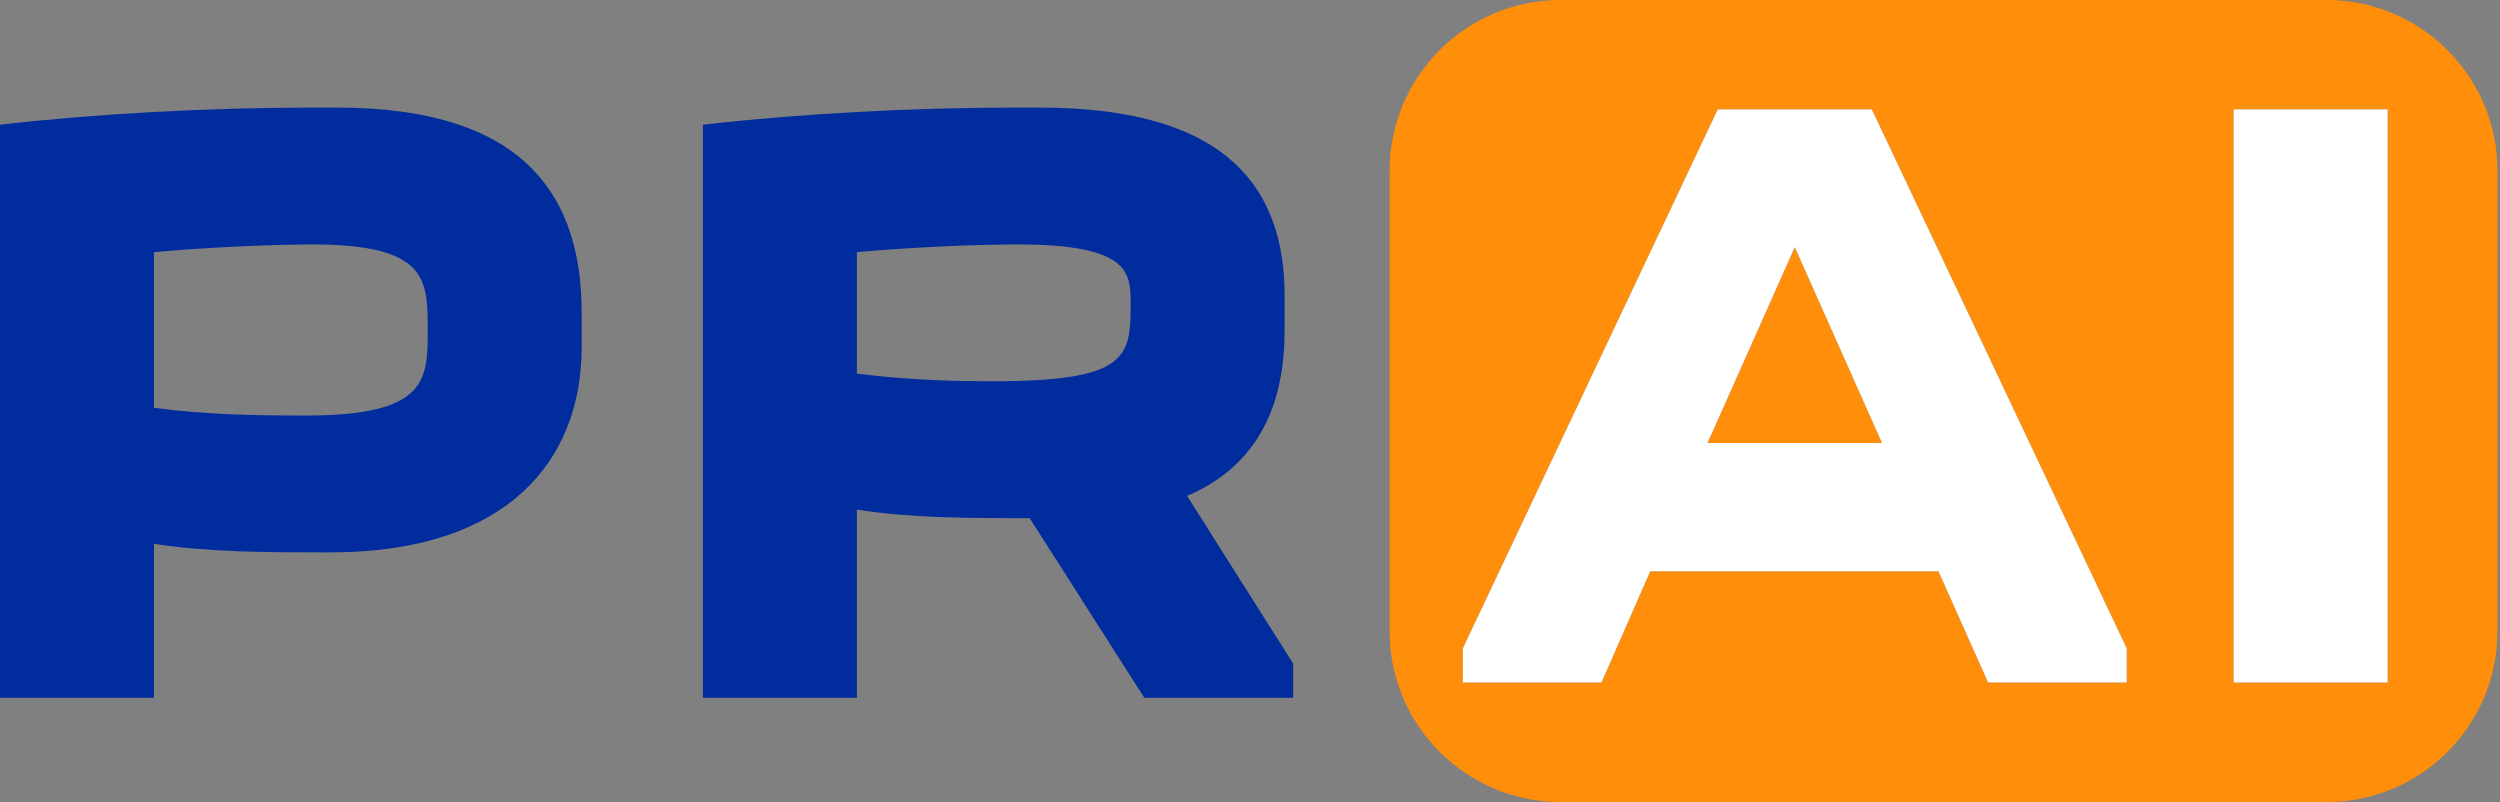 <svg width="586" height="188" viewBox="0 0 586 188" fill="none" xmlns="http://www.w3.org/2000/svg">
<rect x="0" y="0" width="586" height="188" fill="#808080" stroke="none"/>
<path fill-rule="evenodd" clip-rule="evenodd" d="M325.713 40.107C325.713 17.956 343.669 0 365.82 0H545.318C567.468 0 585.424 17.956 585.424 40.107V147.893C585.424 170.044 567.468 188 545.318 188H365.82C343.669 188 325.713 170.044 325.713 147.893V40.107ZM523.568 25.637H559.659V159.977H523.568V25.637ZM342.9 159.977H375.383L386.811 133.911H454.382L466.012 159.977H498.494V151.957L438.743 25.637H402.651L372.776 88.797L342.9 151.957V159.977ZM400.245 103.835H441.149L420.697 57.919L400.245 103.835Z" fill="#FF8E0A"/>
<path fill-rule="evenodd" clip-rule="evenodd" d="M375.383 159.977H342.9V151.957L372.776 88.797L402.651 25.637H438.743L498.494 151.957V159.977H466.012L454.382 133.911H386.811L375.383 159.977ZM441.149 103.835H400.245L420.697 57.919L441.149 103.835Z" fill="white"/>
<path d="M523.568 25.637H559.659V159.977H523.568V25.637Z" fill="white"/>
<path d="M136.345 73.338V81.359C136.345 107.826 119.101 129.48 77.396 129.48C62.959 129.48 49.124 129.48 36.091 127.475V163.567H0V29.227C22.858 26.62 49.124 25.217 73.385 25.217H79C123.913 25.217 136.345 46.872 136.345 73.338ZM71.781 97.399C100.253 97.399 100.253 88.978 100.253 77.349C100.253 65.519 100.253 57.298 73.185 57.298C64.764 57.298 49.325 57.9 36.091 59.102V95.595C48.523 97.199 59.35 97.399 71.781 97.399Z" fill="#002C9E"/>
<path d="M303.118 163.567H268.23L241.362 121.46C227.126 121.46 213.692 121.46 200.859 119.455V163.567H164.768V29.227C187.626 26.62 213.892 25.217 238.154 25.217H243.768C288.681 25.217 301.113 45.067 301.113 69.328V77.349C301.113 94.191 295.499 108.828 278.255 116.247L303.118 155.546V163.567ZM238.555 57.298C229.331 57.298 214.093 57.9 200.859 59.102V87.575C213.291 89.179 225.522 89.379 232.339 89.379C264.42 89.379 265.022 83.765 265.022 71.133C265.022 63.915 264.821 57.298 238.555 57.298Z" fill="#002C9E"/>
</svg>
